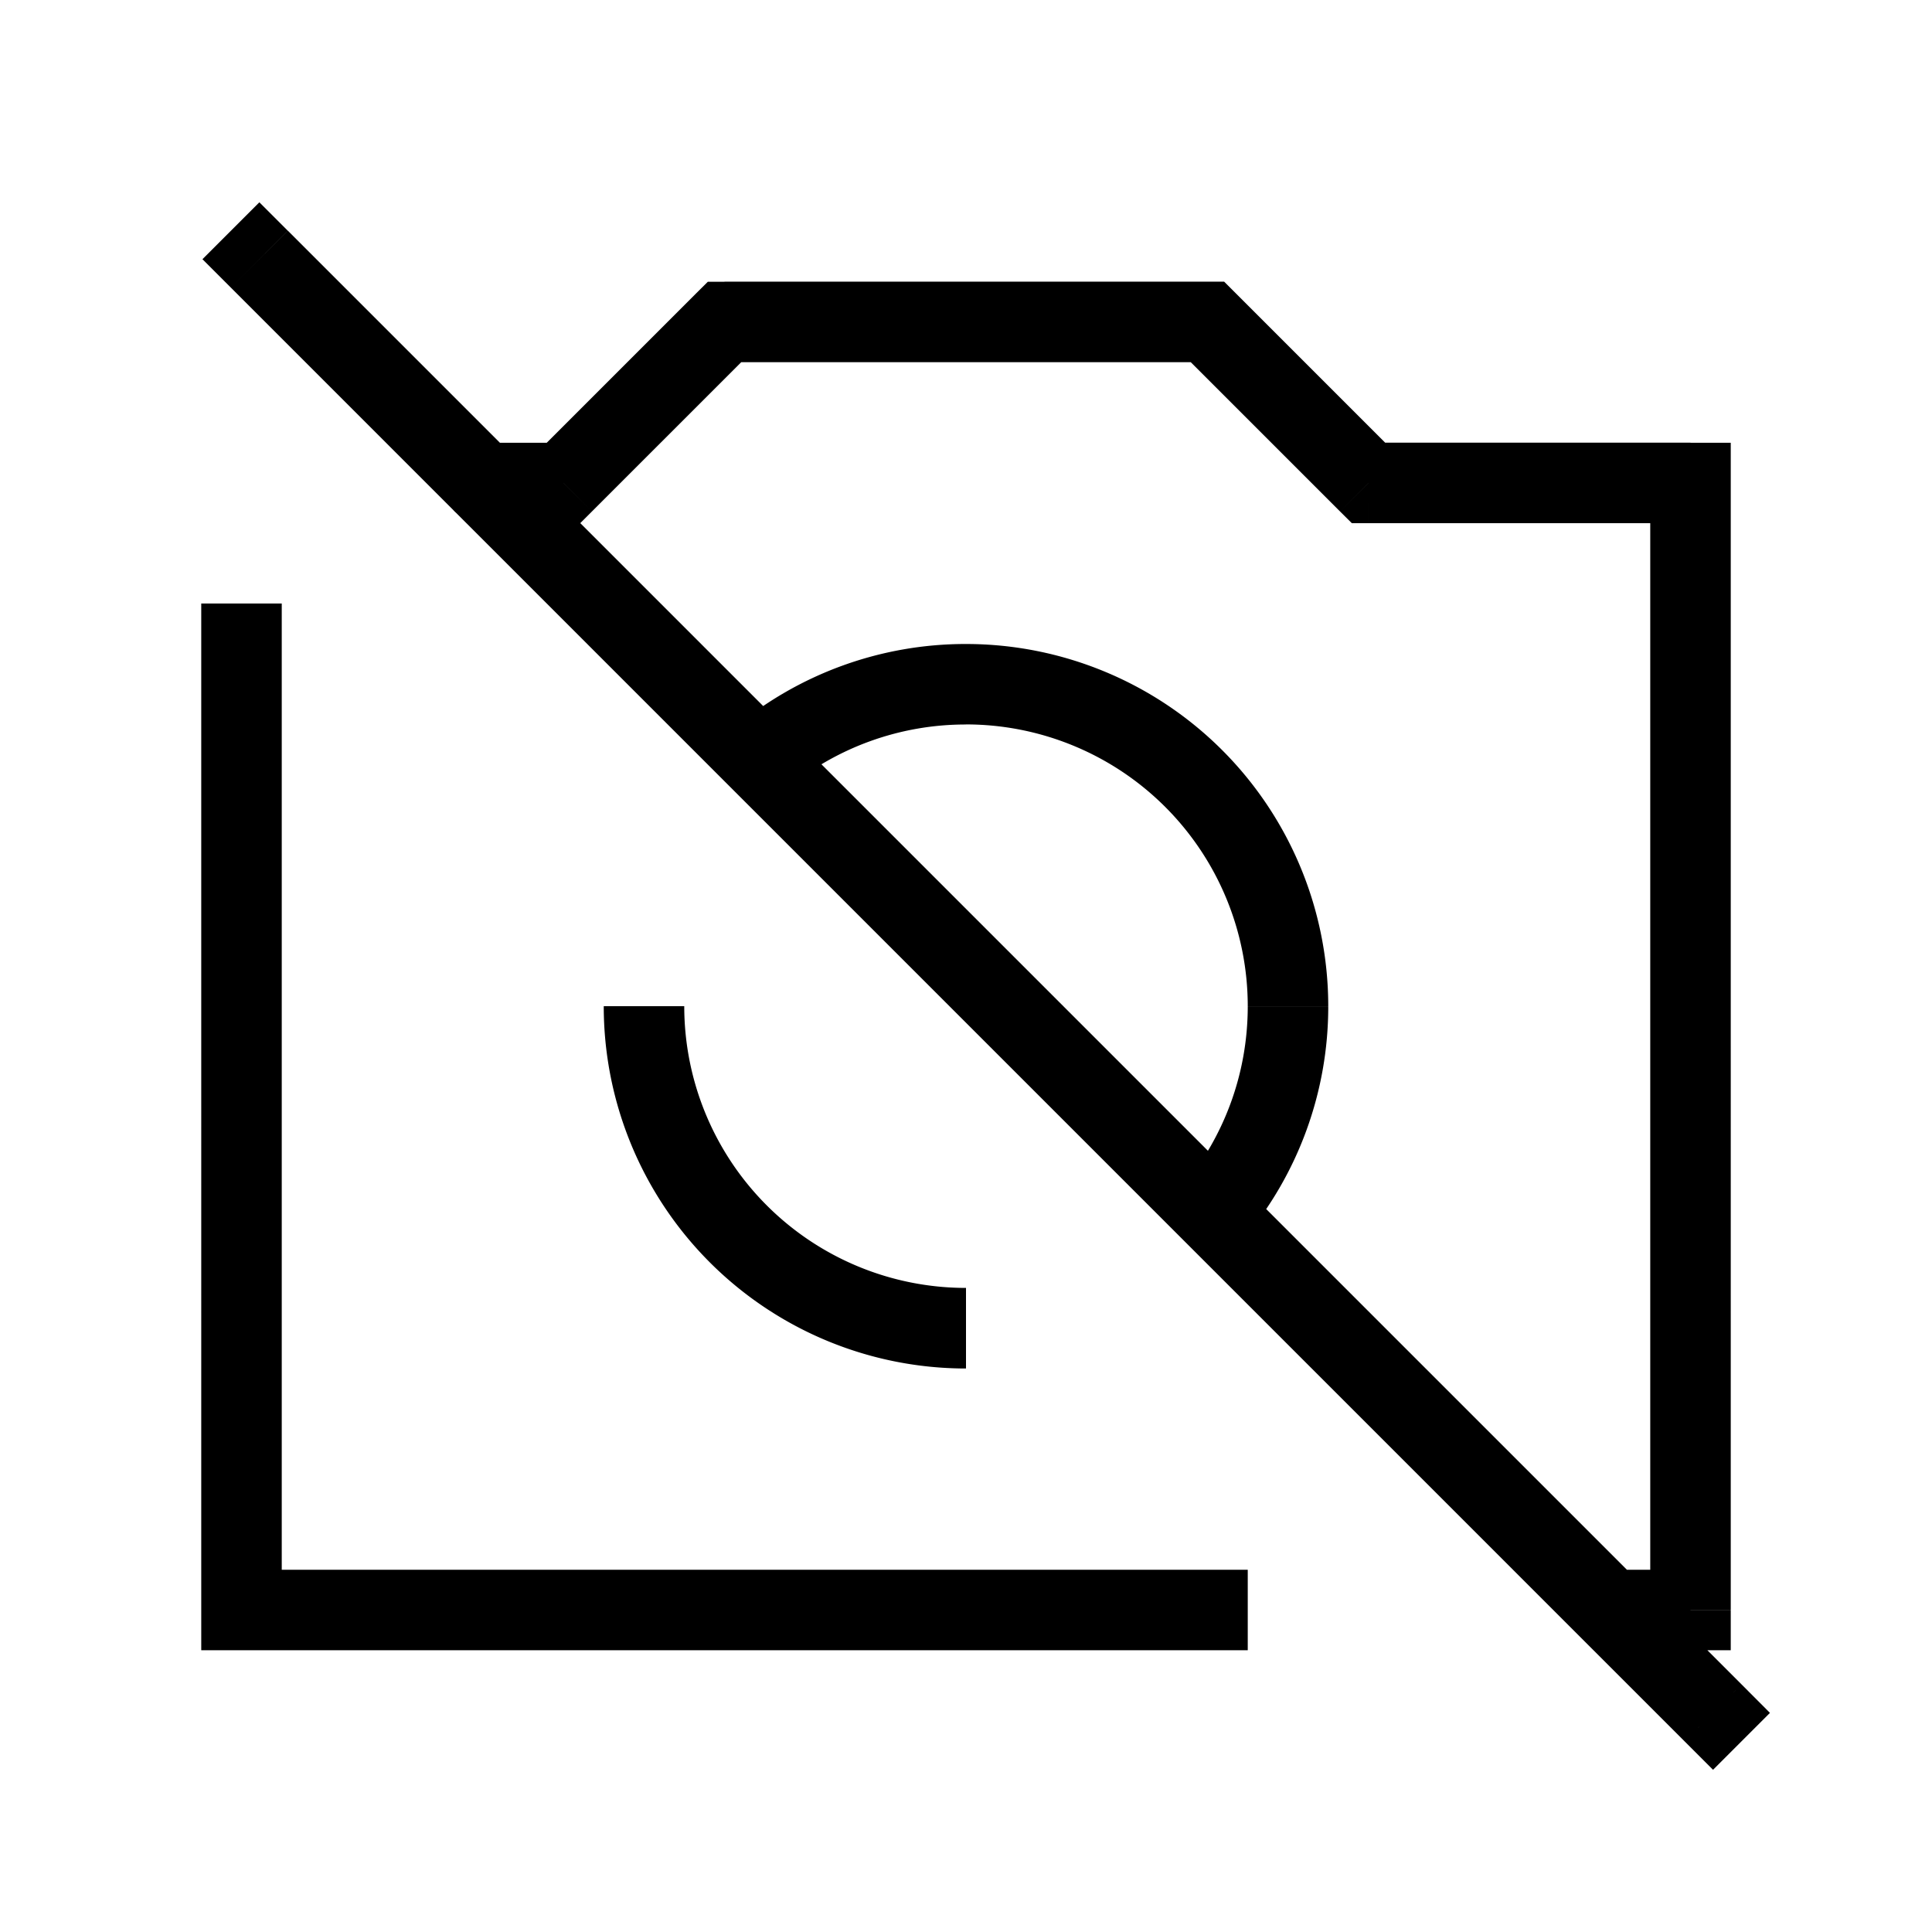 <svg xmlns="http://www.w3.org/2000/svg" width="24" height="24" viewBox="0 0 24 24" fill="none">
    <path fill="currentColor" d="M21 6h.5v-.5H21zm0 14v.5h.5V20zM3 20h-.5v.5H3zM7 6v.5h.207l.147-.147zm10 0-.354.353.147.146H17zM9 4v-.5h-.207l-.147.146zm6 0 .354-.354-.147-.147H15zM6.001 5.5a.5.5 0 1 0 0 1zm3.111 3.548a.5.5 0 0 0 .642.766zm10.89 10.451a.5.5 0 0 0 0 1zm-5.317-4.754a.5.5 0 0 0 .766.642zM3.575 2.866l-.353-.353-.707.707.353.353zm17.352 18.766.353.353.707-.707-.353-.354zM20.5 5.999v14h1V6zm-3.5.5h4v-1h-4zm-9.646-.146 2-2-.708-.707-2 2zM9 4.499h6v-1H9zm5.646-.146 2 2 .708-.707-2-2zM12 15.999a3.5 3.5 0 0 1-3.5-3.5h-1A4.5 4.5 0 0 0 12 17zm0-7a3.5 3.5 0 0 1 3.5 3.5h1A4.5 4.5 0 0 0 12 8zM6.001 6.5H7v-1h-.999zm3.753 3.315A3.484 3.484 0 0 1 12 9V8a4.484 4.484 0 0 0-2.888 1.049zM21 19.5h-.999v1H21zm-5.5 0H3v1h12.5zm-12 .5V7.497h-1V20zm12-7.5c0 .855-.306 1.638-.815 2.246l.766.642a4.483 4.483 0 0 0 1.049-2.888zM2.868 3.573l18.059 18.059.707-.708L3.576 2.866z"/>
</svg>
